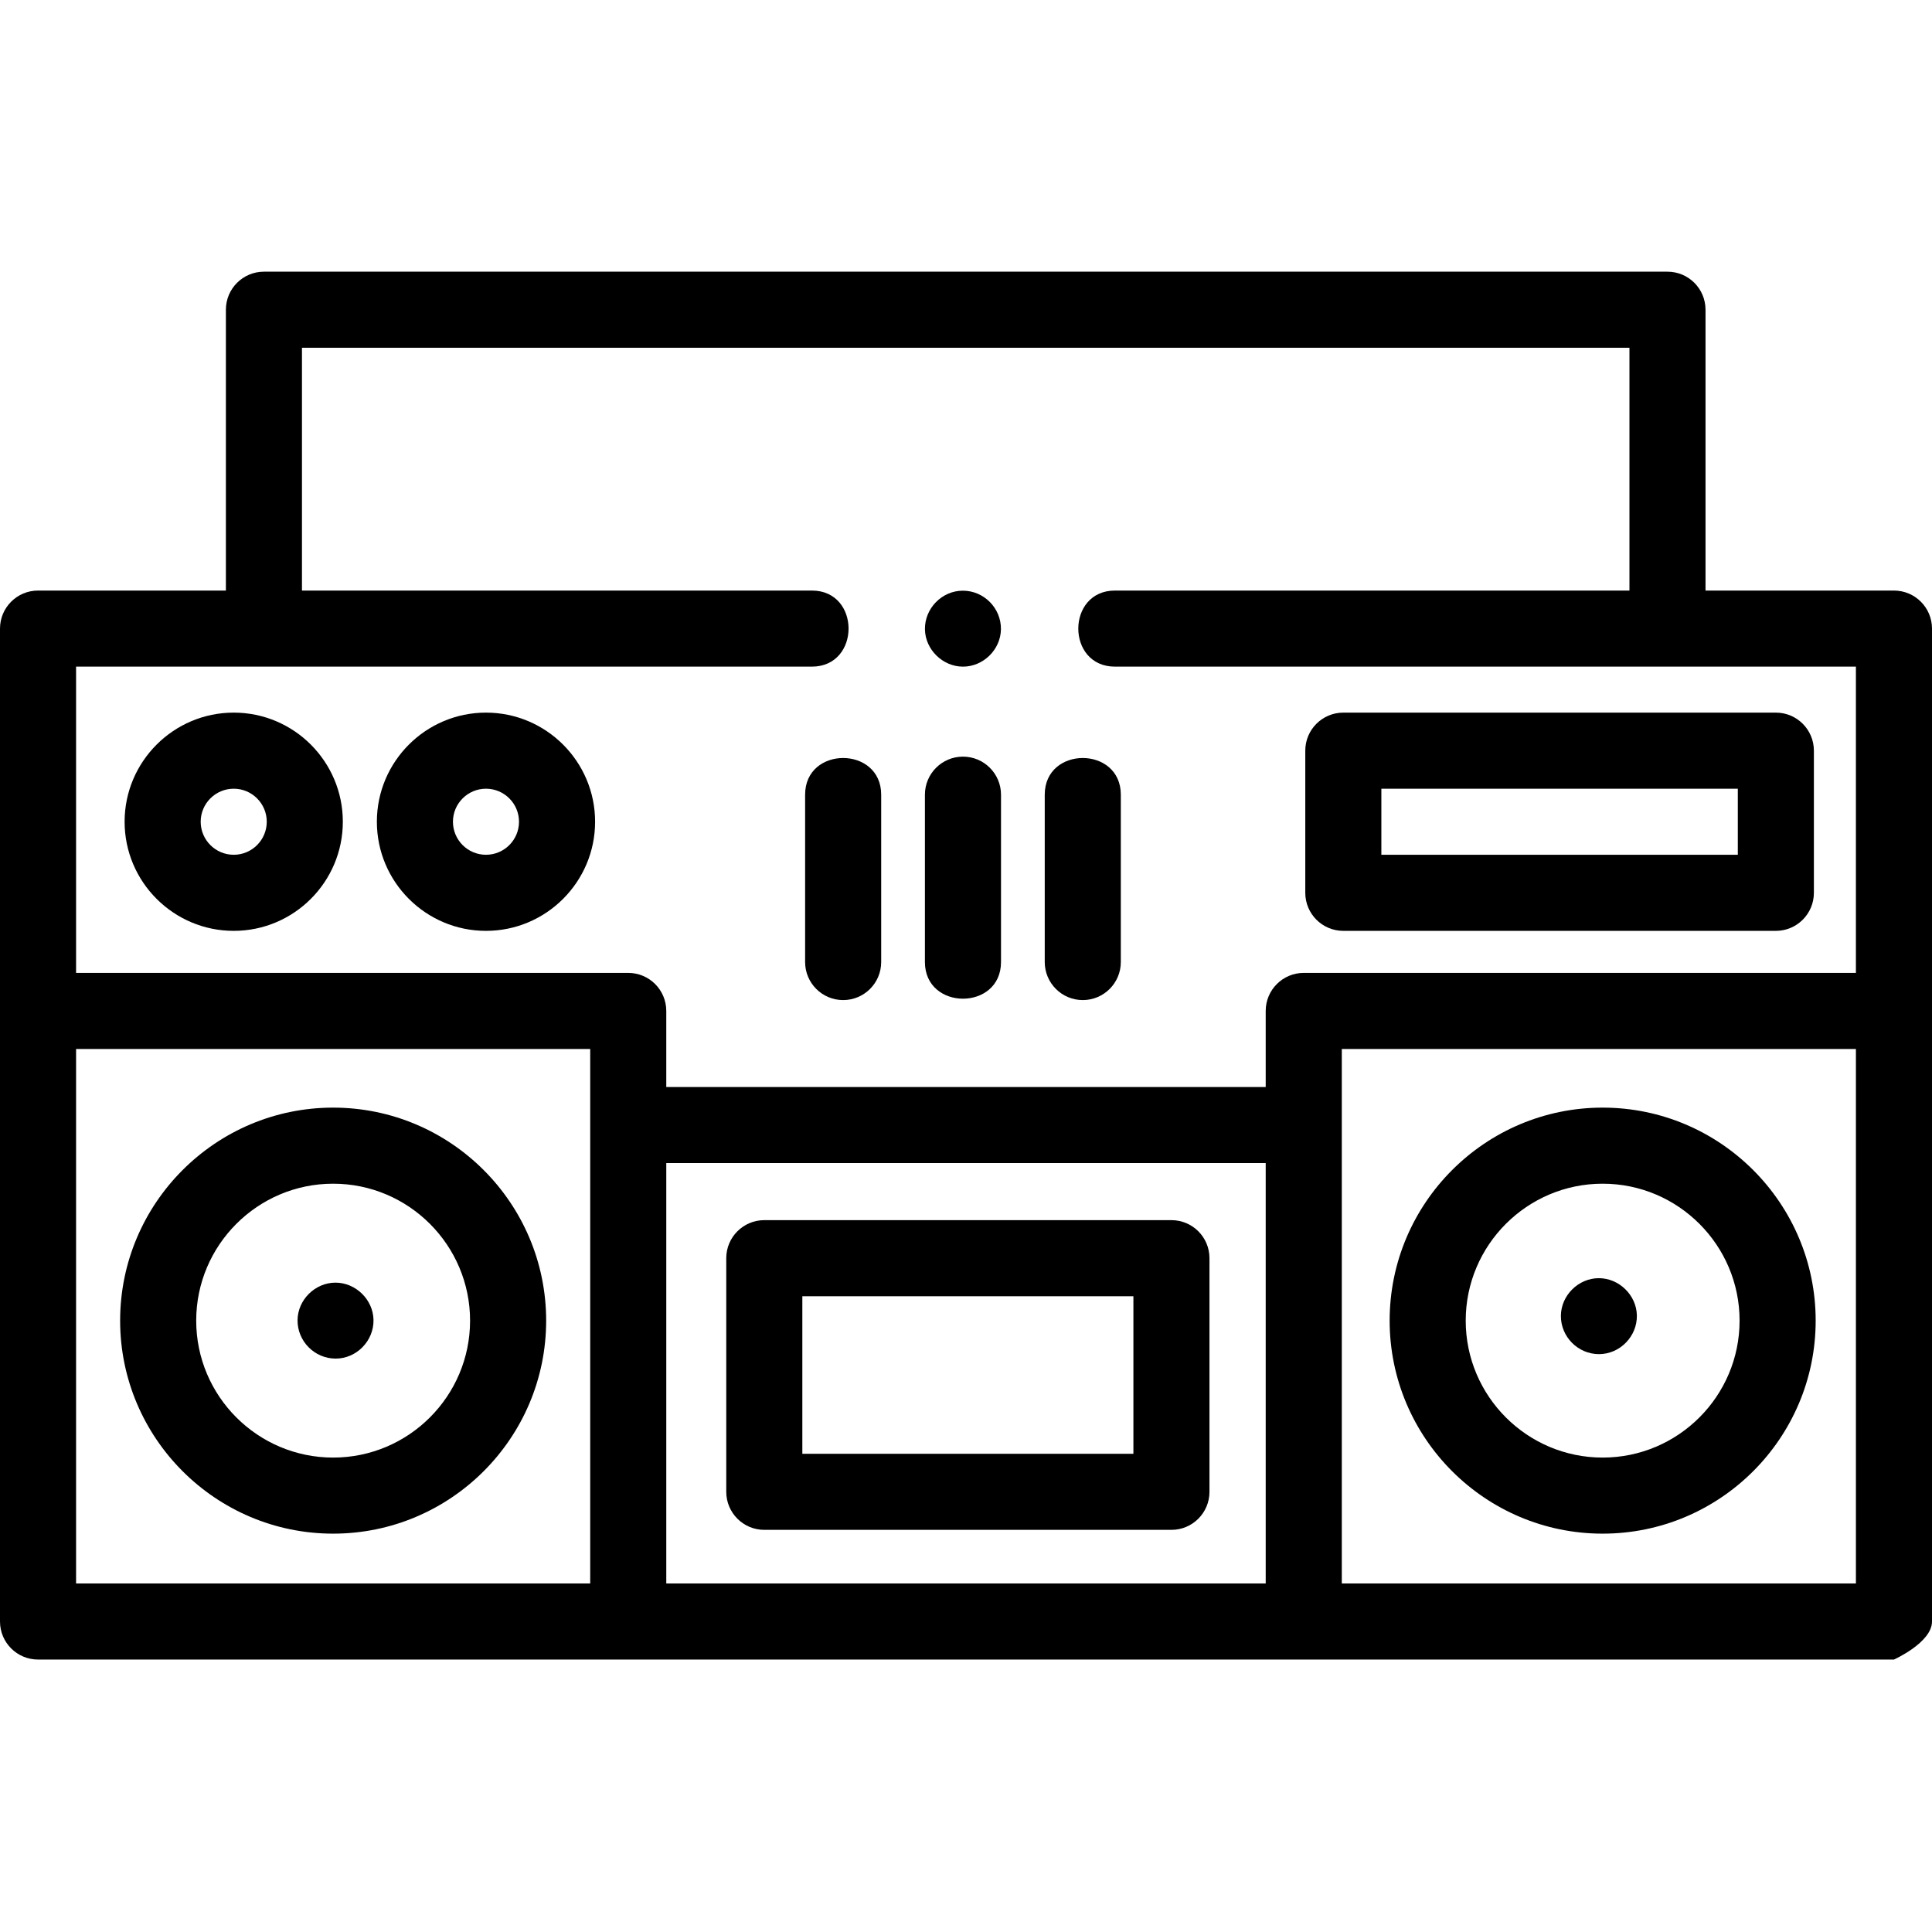 <svg height="512pt" viewBox="0 -72 512 512" width="512pt" xmlns="http://www.w3.org/2000/svg"><path d="m0 357.715c0 5.57 4.512 10.082 10.082 10.082h491.836s10.082-4.512 10.082-10.082v-263.129c0-5.566-4.512-10.082-10.082-10.082h-49.938v-74.422c0-5.57-4.512-10.082-10.078-10.082h-371.957c-5.57 0-10.082 4.512-10.082 10.082v74.422h-49.781c-5.57 0-10.082 4.516-10.082 10.082zm215.164-253.051c12.945 0 12.965-20.16 0-20.16h-135.141v-64.344h351.797v64.344h-136.348c-12.941 0-12.961 20.16 0 20.16h196.363v81.164h-146.328c-5.566 0-10.082 4.512-10.082 10.082v20.16h-158.855v-20.16c0-5.57-4.512-10.082-10.078-10.082h-146.332v-81.164zm-38.594 131.566h158.855v111.402h-158.855zm-156.41 111.406v-141.648h136.25v141.645h-136.25zm335.43 0v-141.648h136.246v141.645h-136.246zm0 0"/><path d="m223.445 193.031c5.566 0 10.078-4.516 10.078-10.082v-44.352c0-12.945-20.16-12.965-20.16 0v44.352c0 5.566 4.512 10.082 10.082 10.082zm0 0"/><path d="m255.195 128.516c-5.566 0-10.082 4.516-10.082 10.082v44.352c0 12.945 20.164 12.965 20.164 0v-44.352c0-5.566-4.516-10.082-10.082-10.082zm0 0"/><path d="m286.949 193.031c5.566 0 10.078-4.516 10.078-10.082v-44.352c0-12.945-20.16-12.965-20.16 0v44.352c0 5.566 4.516 10.082 10.082 10.082zm0 0"/><path d="m355.996 174.688h114.625c5.566 0 10.078-4.516 10.078-10.082v-37.672c0-5.566-4.512-10.082-10.078-10.082h-114.625c-5.57 0-10.082 4.516-10.082 10.082v37.672c0 5.566 4.512 10.082 10.082 10.082zm10.078-37.672h94.465v17.508h-94.465zm0 0"/><path d="m61.941 174.688c15.945 0 28.914-12.973 28.914-28.918 0-15.945-12.969-28.918-28.914-28.918-15.945 0-28.918 12.973-28.918 28.918 0 15.945 12.973 28.918 28.918 28.918zm0-37.672c4.828 0 8.754 3.926 8.754 8.754s-3.926 8.754-8.754 8.754-8.758-3.926-8.758-8.754 3.93-8.754 8.758-8.754zm0 0"/><path d="m128.789 174.688c15.945 0 28.918-12.973 28.918-28.918 0-15.945-12.973-28.918-28.918-28.918-15.945 0-28.914 12.973-28.914 28.918 0 15.945 12.969 28.918 28.914 28.918zm0-37.672c4.828 0 8.754 3.926 8.754 8.754s-3.926 8.754-8.754 8.754c-4.828 0-8.754-3.926-8.754-8.754s3.926-8.754 8.754-8.754zm0 0"/><path d="m88.285 221.531c-31.125 0-56.449 25.324-56.449 56.453 0 31.125 25.324 56.449 56.449 56.449 31.129 0 56.453-25.324 56.453-56.449 0-31.129-25.324-56.453-56.453-56.453zm0 92.742c-20.012 0-36.289-16.281-36.289-36.289 0-20.012 16.277-36.293 36.289-36.293 20.012 0 36.289 16.281 36.289 36.293 0 20.008-16.277 36.289-36.289 36.289zm0 0"/><path d="m424.719 221.531c-31.125 0-56.449 25.324-56.449 56.453 0 31.125 25.324 56.449 56.449 56.449 31.129 0 56.453-25.324 56.453-56.449 0-31.129-25.324-56.453-56.453-56.453zm0 92.742c-20.012 0-36.289-16.281-36.289-36.289 0-20.012 16.277-36.293 36.289-36.293s36.289 16.281 36.289 36.293c0 20.008-16.277 36.289-36.289 36.289zm0 0"/><path d="m88.91 267.914c-5.395 0-9.984 4.516-10.055 9.91-.074 5.594 4.5 10.211 10.082 10.219 5.57.008 10.16-4.723 10.043-10.285-.109-5.359-4.719-9.844-10.07-9.844zm0 0"/><path d="m255.195 104.668c5.391 0 9.992-4.516 10.062-9.91.07-5.594-4.508-10.215-10.086-10.219-5.562-.008-10.164 4.723-10.051 10.289.113 5.348 4.73 9.84 10.074 9.84zm0 0"/><path d="m423.715 266.73c-5.391 0-9.992 4.52-10.062 9.91-.074 5.59 4.508 10.215 10.086 10.219 5.562.008 10.164-4.727 10.047-10.289-.109-5.348-4.727-9.84-10.07-9.84zm0 0"/><path d="m310.445 251.352h-107.898c-5.566 0-10.082 4.512-10.082 10.082v61.91c0 5.566 4.516 10.082 10.082 10.082h107.898c5.566 0 10.078-4.516 10.078-10.082v-61.91c0-5.57-4.512-10.082-10.078-10.082zm-10.082 61.914h-87.734v-41.75h87.734zm0 0"/></svg>